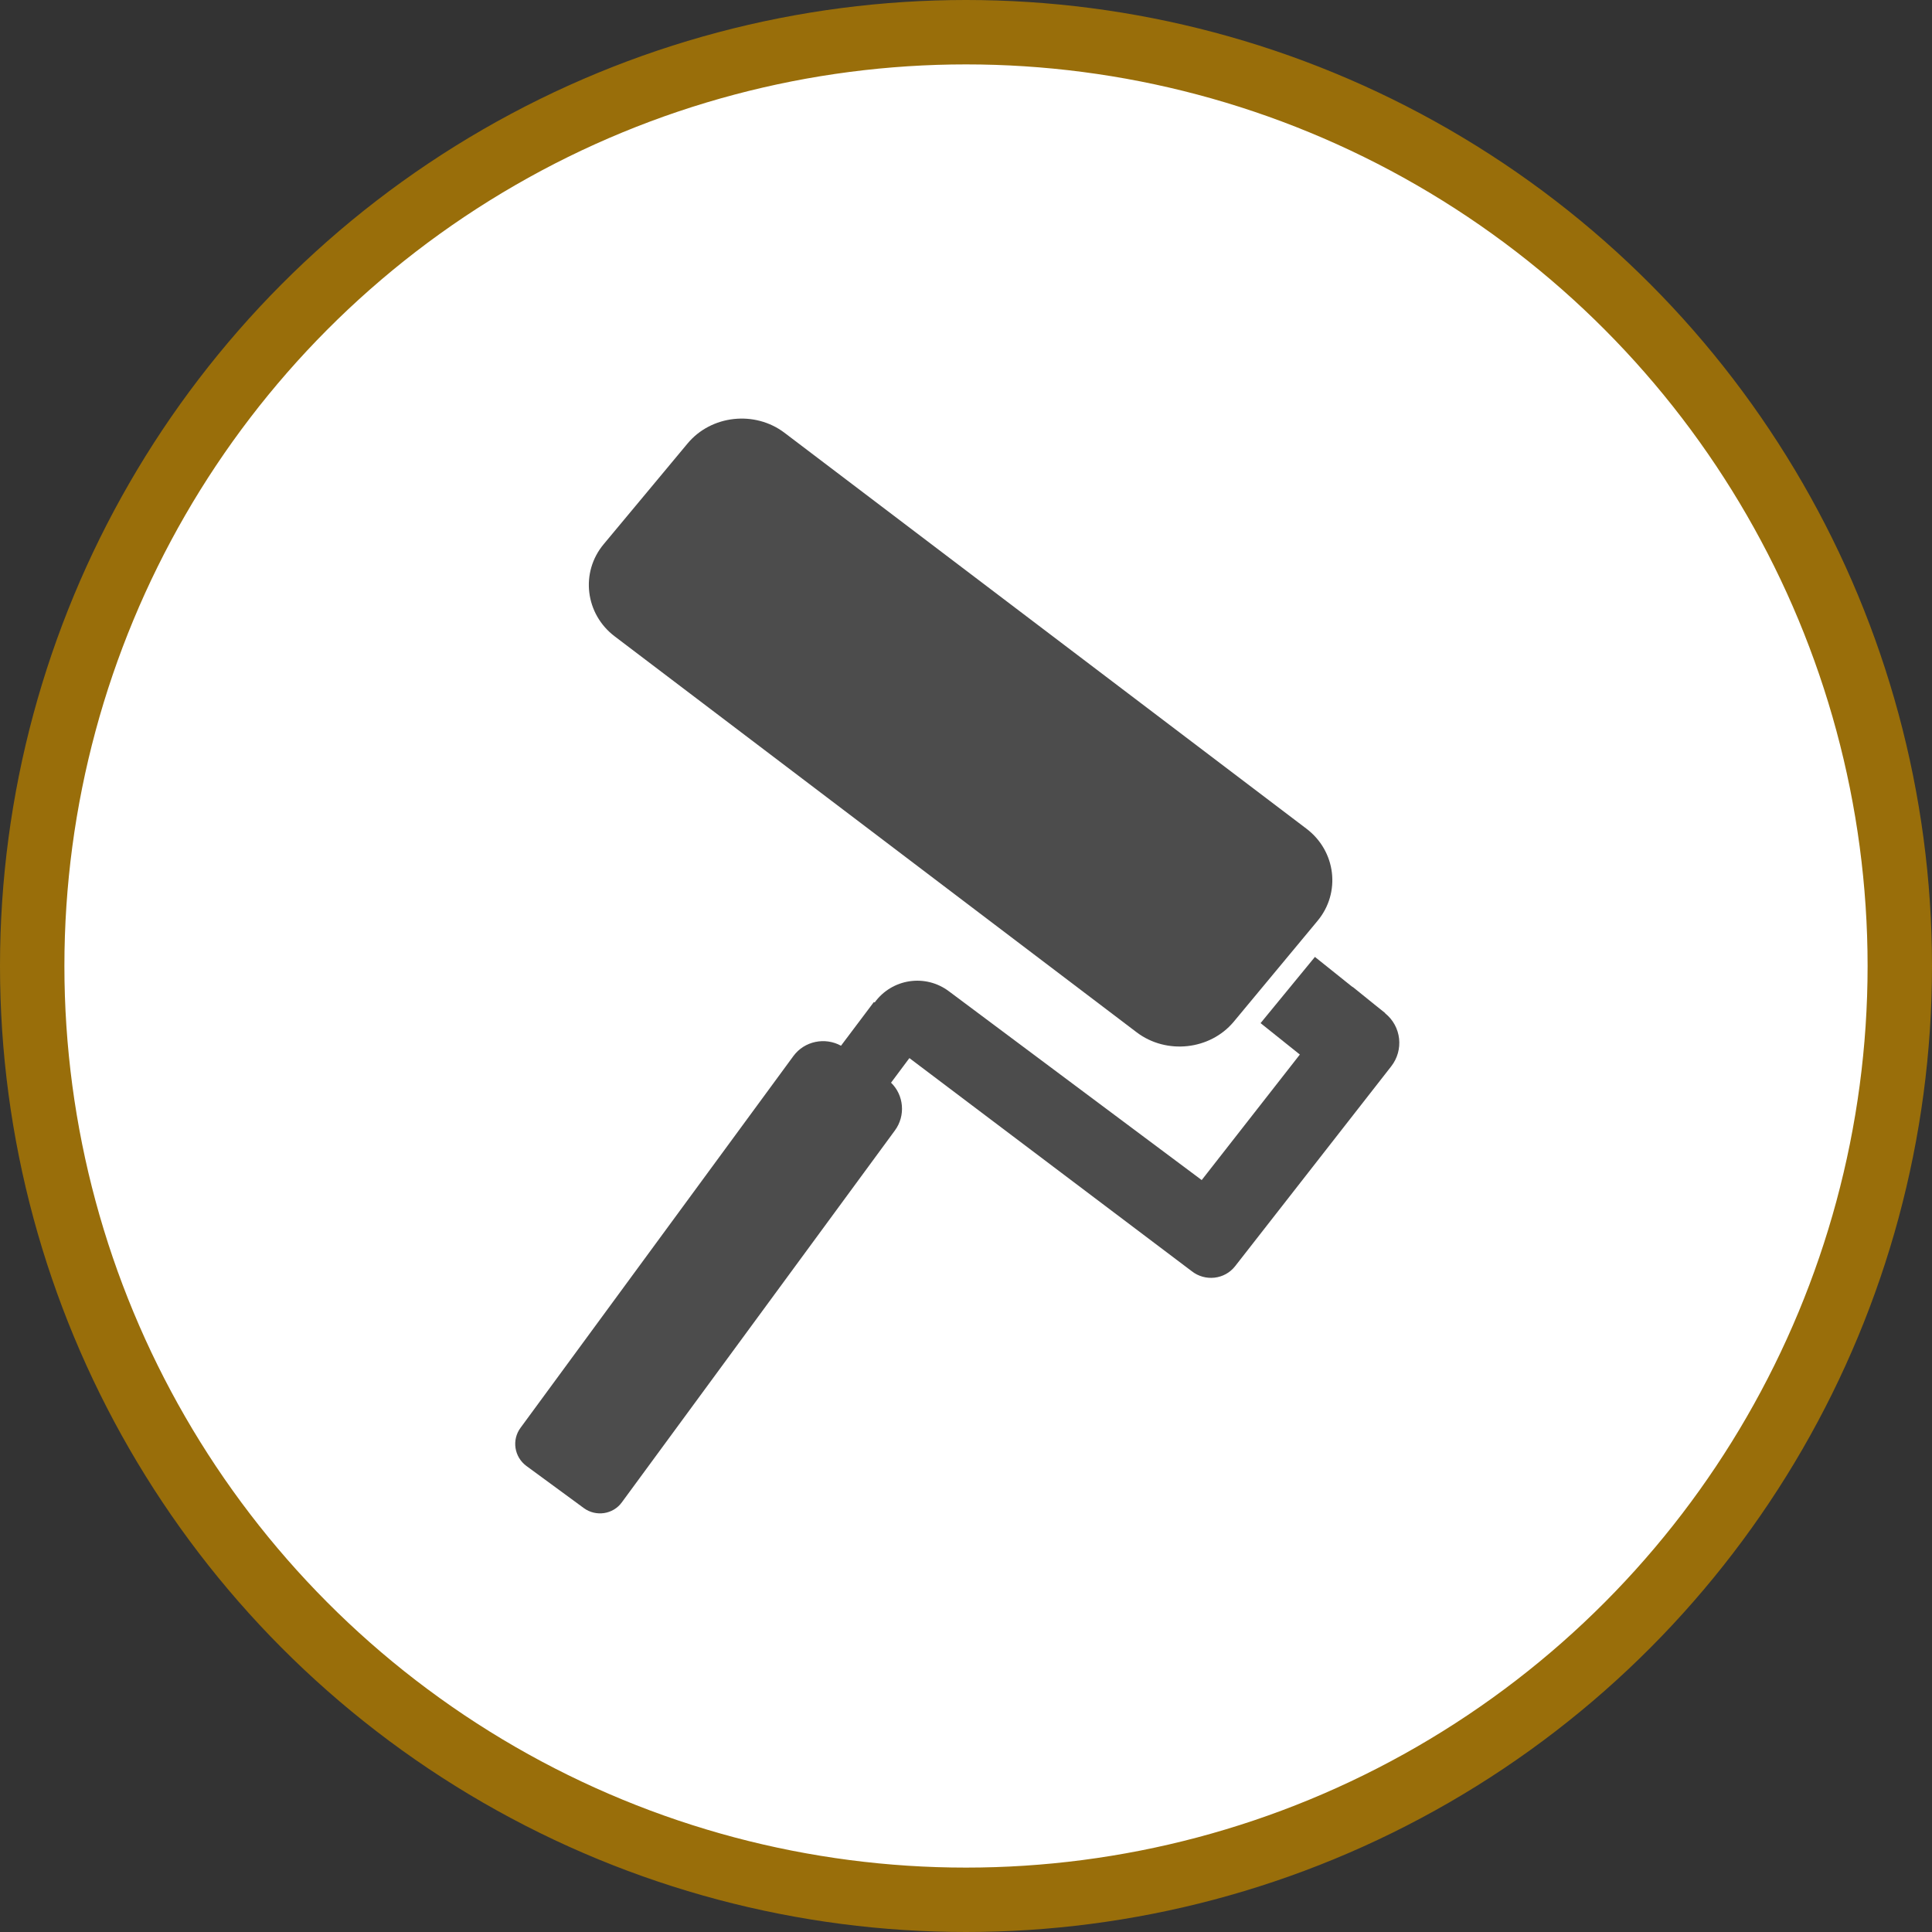 <?xml version="1.0" encoding="UTF-8" standalone="no"?>
<!-- Created with Inkscape (http://www.inkscape.org/) -->

<svg
   xmlns:dc="http://purl.org/dc/elements/1.1/"
   xmlns:cc="http://creativecommons.org/ns#"
   xmlns:rdf="http://www.w3.org/1999/02/22-rdf-syntax-ns#"
   xmlns:svg="http://www.w3.org/2000/svg"
   xmlns="http://www.w3.org/2000/svg"
   xmlns:xlink="http://www.w3.org/1999/xlink"
   xmlns:sodipodi="http://sodipodi.sourceforge.net/DTD/sodipodi-0.dtd"
   xmlns:inkscape="http://www.inkscape.org/namespaces/inkscape"
   width="30px"
   height="30px"
   version="1.1"
   id="svg8"
   inkscape:version="0.92.4 5da689c313, 2019-01-14"
   sodipodi:docname="container.svg">
  <rect width="100%" height="100%" fill="#333333" stroke="none"/>
  <defs
     id="defs2" />
  <sodipodi:namedview
     id="base"
     pagecolor="#ffffff"
     bordercolor="#666666"
     borderopacity="1.0"
     inkscape:pageopacity="0.0"
     inkscape:pageshadow="2"
     inkscape:zoom="13.049334"
     inkscape:cx="18.679046"
     inkscape:cy="12.165829"
     inkscape:document-units="px"
     inkscape:current-layer="layer1"
     showgrid="false"
     inkscape:snap-page="false"
     units="px"
     inkscape:window-width="1884"
     inkscape:window-height="1061"
     inkscape:window-x="0"
     inkscape:window-y="0"
     inkscape:window-maximized="1"
     fit-margin-top="0"
     fit-margin-left="0"
     fit-margin-right="0"
     fit-margin-bottom="0" />
    <circle
       style="color:#000000;clip-rule:nonzero;display:inline;overflow:visible;visibility:visible;opacity:1;isolation:auto;mix-blend-mode:normal;color-interpolation:sRGB;color-interpolation-filters:linearRGB;solid-color:#000000;solid-opacity:1;vector-effect:none;fill:#ffffff;fill-opacity:1;fill-rule:evenodd;stroke:#996e0a;stroke-width:1;stroke-linecap:butt;stroke-linejoin:miter;stroke-miterlimit:4;stroke-dasharray:none;stroke-dashoffset:0;stroke-opacity:1;marker:none;color-rendering:auto;image-rendering:auto;shape-rendering:auto;text-rendering:auto;enable-background:accumulate"
       id="path815"
       cx="15"
       cy="15"
       r="14.5" />
<g transform="translate(8.0,6.5)"><path fill-rule="nonzero" fill="rgb(30%,30%,30%)" fill-opacity="1" d="M 9.652 9.531 L 1.547 3.383 C 1.086 3.035 1.008 2.387 1.375 1.949 L 2.676 0.387 C 3.043 -0.055 3.719 -0.129 4.18 0.219 L 12.285 6.367 C 12.746 6.715 12.824 7.363 12.457 7.801 L 11.156 9.367 C 10.789 9.805 10.113 9.879 9.652 9.531 Z M 9.652 9.531 "/>
<path fill-rule="nonzero" fill="rgb(30%,30%,30%)" fill-opacity="1" d="M 13.508 9.234 L 13.508 9.23 L 13.352 9.105 L 13.004 8.824 L 13.004 8.828 L 12.418 8.359 L 11.574 9.387 L 12.184 9.875 L 10.66 11.824 L 6.738 8.895 C 6.371 8.617 5.852 8.695 5.582 9.066 L 5.57 9.059 L 5.059 9.738 C 4.812 9.602 4.492 9.664 4.32 9.898 L 0.082 15.672 C -0.055 15.859 -0.016 16.121 0.172 16.262 L 1.066 16.918 C 1.254 17.055 1.52 17.016 1.656 16.828 L 5.895 11.055 C 6.066 10.824 6.035 10.504 5.836 10.312 L 6.121 9.93 L 10.504 13.238 C 10.711 13.402 11.016 13.371 11.18 13.16 L 13.602 10.059 C 13.801 9.805 13.762 9.438 13.508 9.234 Z M 13.508 9.234 "/>
</g>
</svg>

